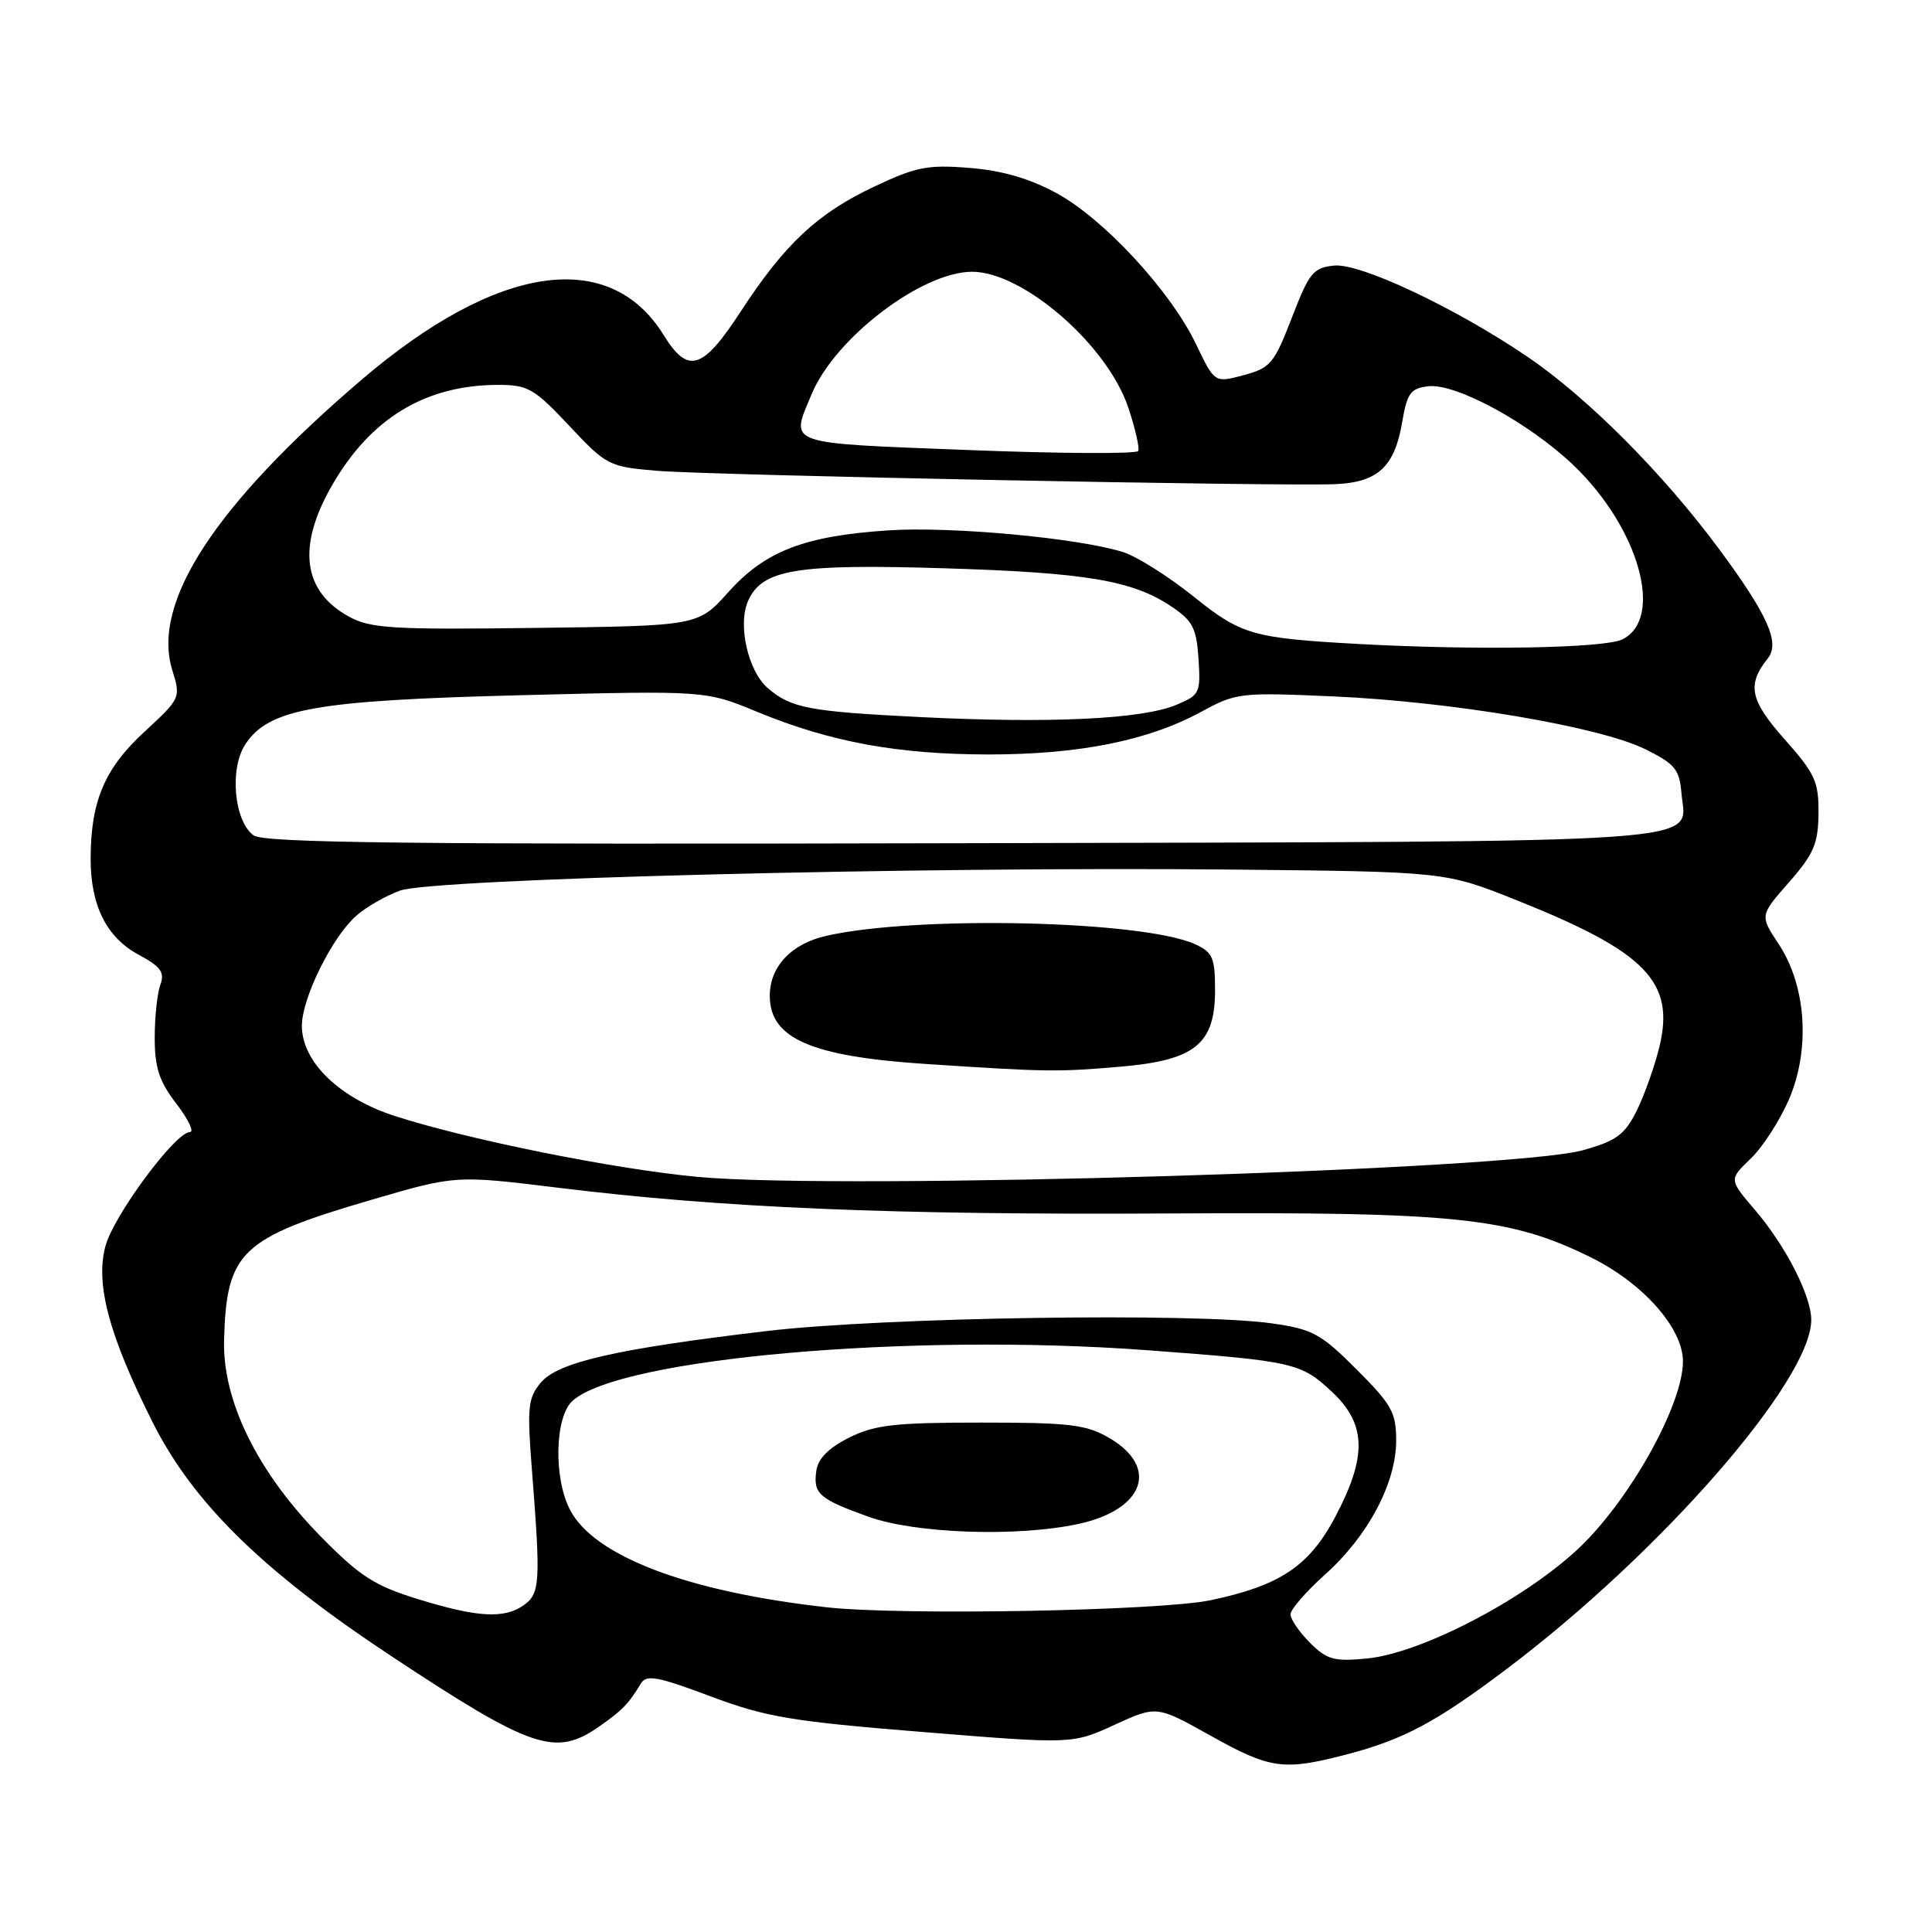<?xml version="1.0" encoding="UTF-8" standalone="no"?>
<!DOCTYPE svg PUBLIC "-//W3C//DTD SVG 1.1//EN" "http://www.w3.org/Graphics/SVG/1.1/DTD/svg11.dtd" >
<svg xmlns="http://www.w3.org/2000/svg" xmlns:xlink="http://www.w3.org/1999/xlink" version="1.1" viewBox="0 0 256 256">
 <g >
 <path fill="currentColor"
d=" M 178.32 232.50 C 185.95 230.52 190.25 228.23 199.64 221.15 C 220.07 205.75 240.00 182.91 240.00 174.89 C 240.00 171.70 236.60 165.06 232.54 160.32 C 229.09 156.29 229.09 156.29 231.97 153.53 C 233.56 152.01 235.84 148.47 237.05 145.67 C 239.90 139.03 239.35 130.63 235.68 125.09 C 233.18 121.31 233.18 121.31 237.05 116.91 C 240.34 113.15 240.92 111.80 240.96 107.78 C 241.00 103.58 240.51 102.51 236.46 97.95 C 231.88 92.79 231.45 90.74 234.23 87.26 C 235.89 85.19 234.29 81.56 227.85 72.84 C 220.41 62.77 210.38 52.69 202.39 47.27 C 192.84 40.78 180.24 34.84 176.77 35.19 C 174.01 35.47 173.47 36.14 171.18 42.09 C 168.83 48.18 168.34 48.76 164.79 49.71 C 160.94 50.74 160.94 50.74 158.49 45.62 C 155.13 38.59 146.30 29.03 140.01 25.60 C 136.42 23.65 132.79 22.59 128.46 22.25 C 122.93 21.80 121.37 22.11 115.83 24.73 C 108.29 28.29 103.97 32.34 98.12 41.32 C 93.09 49.03 91.16 49.62 87.94 44.40 C 80.75 32.78 65.86 34.98 47.92 50.31 C 28.46 66.95 20.07 79.82 22.82 88.77 C 23.97 92.47 23.94 92.53 19.10 97.00 C 13.85 101.84 12.02 106.19 12.01 113.78 C 12.00 119.97 14.11 124.21 18.35 126.49 C 21.31 128.09 21.85 128.83 21.25 130.48 C 20.84 131.59 20.50 134.75 20.50 137.50 C 20.50 141.47 21.09 143.28 23.37 146.25 C 24.95 148.31 25.76 150.00 25.17 150.00 C 23.25 150.00 15.06 161.05 13.97 165.12 C 12.62 170.14 14.43 176.91 20.21 188.43 C 25.57 199.12 34.78 208.15 51.78 219.40 C 70.48 231.76 73.59 232.82 79.35 228.80 C 82.49 226.61 83.28 225.79 84.92 223.07 C 85.65 221.86 87.14 222.14 94.14 224.77 C 101.52 227.53 104.82 228.09 122.29 229.50 C 142.09 231.11 142.09 231.11 147.68 228.55 C 153.26 225.99 153.26 225.99 160.38 229.97 C 168.31 234.41 170.07 234.65 178.32 232.50 Z  M 173.57 217.67 C 172.16 216.25 171.00 214.56 171.00 213.91 C 171.00 213.26 173.07 210.88 175.60 208.61 C 181.27 203.54 185.00 196.50 185.00 190.88 C 185.00 187.16 184.41 186.11 179.75 181.45 C 175.00 176.70 173.93 176.12 168.50 175.35 C 158.33 173.91 116.91 174.54 101.50 176.38 C 81.48 178.76 73.89 180.50 71.63 183.24 C 69.95 185.26 69.83 186.52 70.50 195.00 C 71.64 209.56 71.55 211.12 69.48 212.64 C 66.89 214.53 63.32 214.34 55.41 211.90 C 49.64 210.12 47.70 208.88 42.56 203.65 C 34.12 195.08 29.47 185.64 29.69 177.54 C 30.02 165.82 31.89 164.05 49.29 158.96 C 60.38 155.72 60.38 155.72 73.94 157.38 C 95.73 160.06 118.15 161.00 155.00 160.79 C 192.79 160.57 199.99 161.31 210.64 166.53 C 217.65 169.95 223.00 175.96 223.00 180.39 C 223.00 186.21 215.78 199.06 208.97 205.36 C 201.67 212.12 188.21 219.08 181.12 219.76 C 176.77 220.18 175.83 219.92 173.57 217.67 Z  M 109.50 212.97 C 91.06 210.90 78.70 206.20 75.52 200.04 C 73.33 195.80 73.52 187.74 75.86 185.62 C 82.11 179.97 120.60 176.58 152.00 178.91 C 171.49 180.36 172.39 180.56 176.57 184.50 C 181.07 188.75 181.15 193.05 176.88 201.08 C 173.43 207.54 169.60 210.10 160.45 212.03 C 153.74 213.45 119.40 214.08 109.50 212.97 Z  M 142.85 201.94 C 151.60 200.06 153.65 194.44 147.00 190.55 C 143.94 188.76 141.81 188.50 130.00 188.50 C 118.50 188.50 115.91 188.80 112.50 190.50 C 109.81 191.85 108.39 193.27 108.17 194.87 C 107.73 197.93 108.51 198.61 115.06 200.97 C 121.27 203.21 134.75 203.68 142.85 201.94 Z  M 92.50 155.95 C 81.56 154.94 62.07 151.03 52.30 147.87 C 44.96 145.50 40.00 140.69 40.00 135.93 C 40.00 132.29 43.94 124.28 47.15 121.39 C 48.44 120.23 51.08 118.71 53.00 118.01 C 57.34 116.44 121.57 114.81 163.00 115.22 C 191.50 115.50 191.50 115.50 201.00 119.30 C 218.13 126.14 221.98 130.11 219.87 138.74 C 219.23 141.36 217.87 145.18 216.85 147.22 C 215.27 150.37 214.18 151.17 209.74 152.41 C 200.28 155.05 111.80 157.72 92.50 155.95 Z  M 148.36 141.35 C 158.34 140.51 161.00 138.37 161.00 131.21 C 161.00 126.89 160.69 126.18 158.35 125.11 C 151.44 121.97 121.49 121.28 109.50 124.00 C 104.85 125.05 102.00 128.07 102.00 131.96 C 102.00 137.58 107.44 139.97 122.50 140.97 C 138.75 142.04 140.01 142.06 148.36 141.35 Z  M 33.60 110.69 C 31.02 108.81 30.38 101.87 32.50 98.64 C 35.60 93.91 41.74 92.81 69.00 92.12 C 93.50 91.50 93.50 91.50 100.32 94.32 C 110.01 98.32 118.93 99.96 131.00 99.97 C 142.99 99.97 152.14 98.14 159.14 94.33 C 163.81 91.79 164.31 91.73 176.72 92.28 C 192.44 92.98 211.98 96.29 218.00 99.27 C 221.94 101.22 222.54 101.95 222.80 105.09 C 223.37 111.90 229.48 111.48 127.51 111.73 C 54.48 111.91 34.97 111.70 33.60 110.69 Z  M 122.00 95.02 C 107.20 94.28 104.83 93.84 101.75 91.19 C 99.10 88.92 97.71 82.72 99.15 79.57 C 101.03 75.44 105.54 74.70 125.11 75.30 C 143.87 75.87 150.08 76.91 155.21 80.36 C 158.05 82.26 158.54 83.22 158.81 87.31 C 159.10 91.85 158.97 92.11 155.81 93.42 C 151.24 95.30 139.15 95.87 122.00 95.02 Z  M 180.00 85.33 C 165.96 84.55 164.48 84.13 158.14 79.03 C 154.82 76.37 150.62 73.72 148.80 73.15 C 142.84 71.28 125.97 69.72 117.66 70.28 C 106.56 71.02 101.37 73.03 96.50 78.47 C 92.50 82.93 92.50 82.93 71.00 83.20 C 52.09 83.45 49.11 83.27 46.28 81.73 C 40.12 78.38 39.33 72.44 43.97 64.36 C 49.10 55.41 56.38 51.00 66.04 51.00 C 69.95 51.00 70.80 51.49 75.42 56.41 C 80.36 61.68 80.68 61.84 87.00 62.38 C 94.16 62.98 169.81 64.47 177.00 64.15 C 182.58 63.90 184.79 61.84 185.79 55.96 C 186.45 52.08 186.90 51.46 189.26 51.18 C 192.92 50.76 202.67 56.07 208.51 61.66 C 217.17 69.96 220.54 81.92 215.00 84.71 C 212.65 85.90 195.71 86.19 180.00 85.33 Z  M 128.25 59.63 C 103.74 58.67 104.71 59.02 107.55 52.22 C 110.64 44.79 122.11 36.04 128.78 36.01 C 135.54 35.98 146.75 45.73 149.51 54.02 C 150.42 56.76 151.01 59.34 150.83 59.75 C 150.65 60.16 140.49 60.11 128.25 59.63 Z "/>
</g>
</svg>